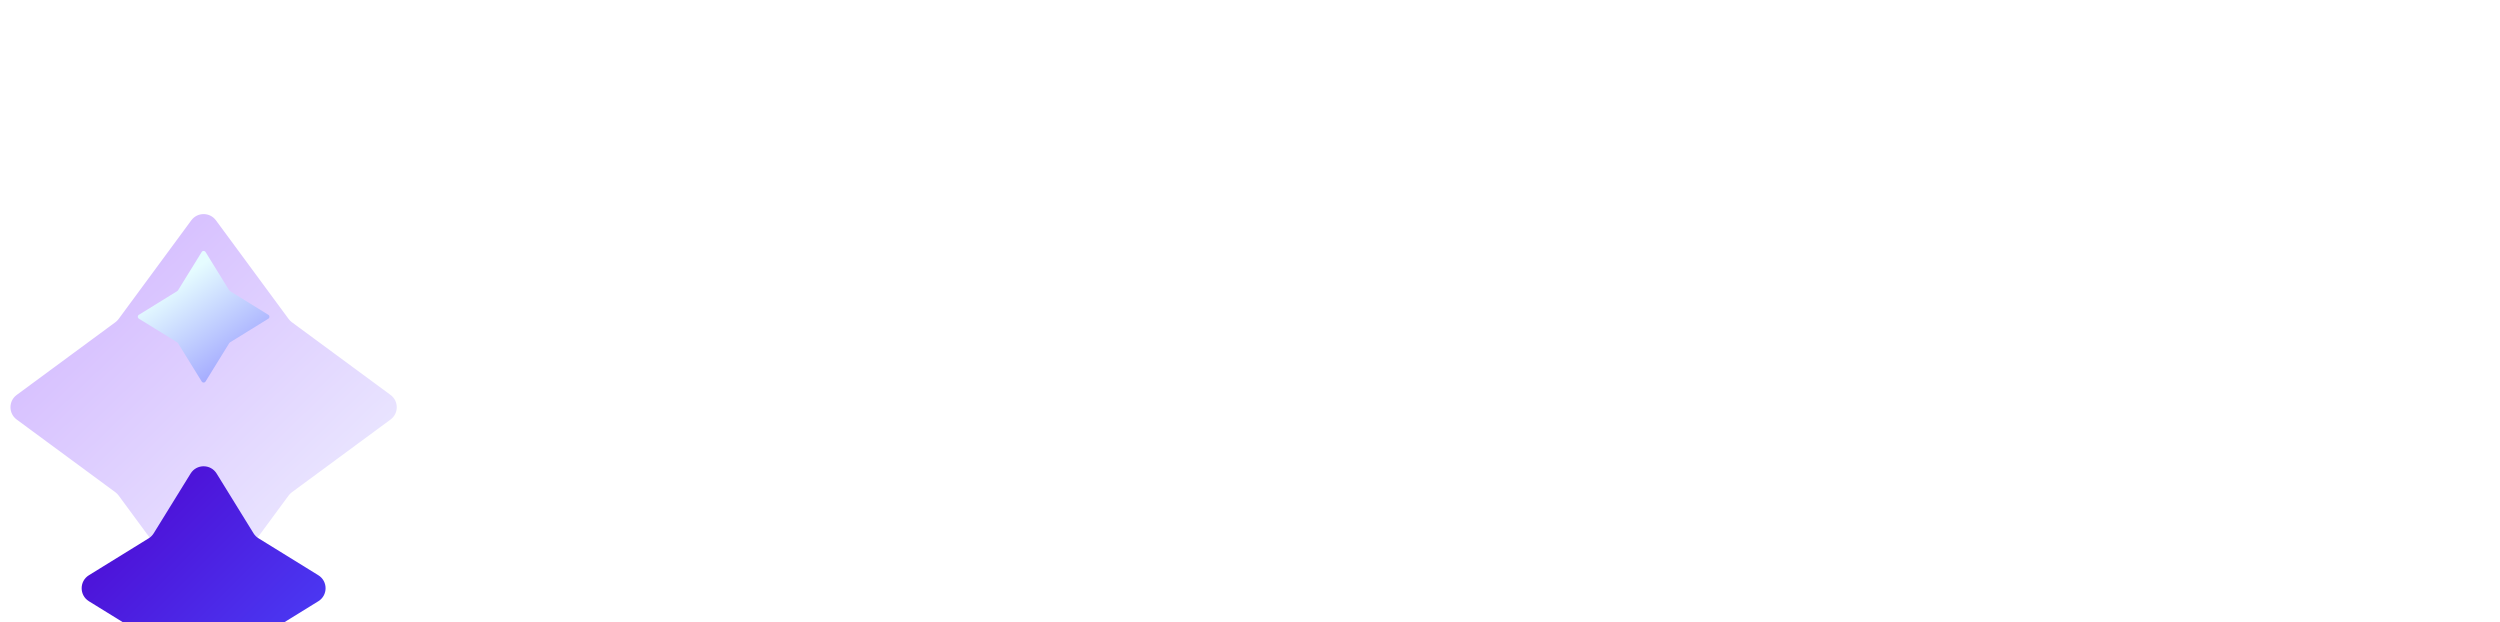 <svg width="221" height="55" viewBox="0 0 221 55" fill="none" xmlns="http://www.w3.org/2000/svg">
<path d="M56.96 42.504C54.076 42.504 51.584 41.874 49.484 40.614C47.412 39.326 45.802 37.548 44.654 35.28C43.534 32.984 42.974 30.324 42.974 27.3C42.974 24.304 43.534 21.658 44.654 19.362C45.802 17.066 47.412 15.288 49.484 14.028C51.584 12.74 54.076 12.096 56.96 12.096C60.404 12.096 63.19 12.922 65.318 14.574C67.474 16.226 68.846 18.55 69.434 21.546H64.814C64.394 19.81 63.526 18.424 62.21 17.388C60.922 16.352 59.172 15.834 56.96 15.834C54.972 15.834 53.25 16.296 51.794 17.22C50.338 18.144 49.218 19.46 48.434 21.168C47.65 22.876 47.258 24.92 47.258 27.3C47.258 29.68 47.65 31.738 48.434 33.474C49.218 35.182 50.338 36.498 51.794 37.422C53.25 38.318 54.972 38.766 56.96 38.766C59.172 38.766 60.922 38.276 62.21 37.296C63.526 36.288 64.394 34.93 64.814 33.222H69.434C68.846 36.134 67.474 38.416 65.318 40.068C63.19 41.692 60.404 42.504 56.96 42.504ZM80.381 42.504C78.421 42.504 76.643 42.056 75.047 41.16C73.479 40.236 72.233 38.962 71.309 37.338C70.385 35.686 69.923 33.768 69.923 31.584C69.923 29.4 70.385 27.496 71.309 25.872C72.261 24.22 73.521 22.946 75.089 22.05C76.685 21.126 78.477 20.664 80.465 20.664C82.453 20.664 84.231 21.126 85.799 22.05C87.395 22.946 88.641 24.22 89.537 25.872C90.461 27.496 90.923 29.4 90.923 31.584C90.923 33.768 90.461 35.686 89.537 37.338C88.613 38.962 87.353 40.236 85.757 41.16C84.161 42.056 82.369 42.504 80.381 42.504ZM80.381 39.144C81.501 39.144 82.523 38.864 83.447 38.304C84.399 37.744 85.169 36.918 85.757 35.826C86.345 34.706 86.639 33.292 86.639 31.584C86.639 29.876 86.345 28.462 85.757 27.342C85.197 26.222 84.441 25.396 83.489 24.864C82.565 24.304 81.557 24.024 80.465 24.024C79.373 24.024 78.351 24.304 77.399 24.864C76.447 25.396 75.677 26.222 75.089 27.342C74.501 28.462 74.207 29.876 74.207 31.584C74.207 33.292 74.501 34.706 75.089 35.826C75.677 36.918 76.433 37.744 77.357 38.304C78.309 38.864 79.317 39.144 80.381 39.144ZM93.175 42V21.168H96.829L97.207 25.704H97.375C98.047 24.22 98.719 23.128 99.391 22.428C100.091 21.7 100.889 21.224 101.785 21C102.709 20.776 103.801 20.664 105.061 20.664V25.074H103.969C102.877 25.074 101.911 25.214 101.071 25.494C100.259 25.746 99.573 26.138 99.013 26.67C98.481 27.202 98.075 27.888 97.795 28.728C97.515 29.54 97.375 30.506 97.375 31.626V42H93.175ZM116.184 42C114.868 42 113.706 41.79 112.698 41.37C111.718 40.95 110.962 40.25 110.43 39.27C109.926 38.29 109.674 36.96 109.674 35.28V24.318H106.062V21.168H109.674L110.136 15.96H113.874V21.168H119.796V24.318H113.874V35.322C113.874 36.638 114.112 37.52 114.588 37.968C115.092 38.416 115.96 38.64 117.192 38.64H119.544V42H116.184ZM131.288 42.504C129.244 42.504 127.438 42.056 125.87 41.16C124.302 40.236 123.07 38.962 122.174 37.338C121.278 35.714 120.83 33.81 120.83 31.626C120.83 29.442 121.264 27.538 122.132 25.914C123.028 24.262 124.26 22.974 125.828 22.05C127.424 21.126 129.258 20.664 131.33 20.664C133.402 20.664 135.18 21.126 136.664 22.05C138.148 22.946 139.296 24.136 140.108 25.62C140.948 27.104 141.368 28.756 141.368 30.576C141.368 30.856 141.368 31.164 141.368 31.5C141.368 31.836 141.34 32.186 141.284 32.55H123.896V29.61H137.168C137.084 27.818 136.496 26.432 135.404 25.452C134.312 24.444 132.94 23.94 131.288 23.94C130.168 23.94 129.118 24.192 128.138 24.696C127.186 25.2 126.416 25.956 125.828 26.964C125.24 27.972 124.946 29.246 124.946 30.786V31.962C124.946 33.502 125.24 34.804 125.828 35.868C126.416 36.904 127.186 37.688 128.138 38.22C129.118 38.752 130.154 39.018 131.246 39.018C132.59 39.018 133.696 38.724 134.564 38.136C135.46 37.52 136.118 36.694 136.538 35.658H140.78C140.388 36.974 139.758 38.15 138.89 39.186C138.022 40.194 136.944 41.006 135.656 41.622C134.396 42.21 132.94 42.504 131.288 42.504ZM141.273 42L148.581 31.416L141.273 20.832H145.809L151.353 29.064L156.939 20.832H161.433L154.125 31.416L161.433 42H156.939L151.353 33.726L145.809 42H141.273ZM176.198 42.504C173.342 42.504 170.822 41.86 168.638 40.572C166.454 39.284 164.732 37.506 163.472 35.238C162.24 32.942 161.624 30.296 161.624 27.3C161.624 24.304 162.24 21.672 163.472 19.404C164.732 17.108 166.454 15.316 168.638 14.028C170.822 12.74 173.342 12.096 176.198 12.096C179.082 12.096 181.616 12.74 183.8 14.028C186.012 15.316 187.72 17.108 188.924 19.404C190.156 21.672 190.772 24.304 190.772 27.3C190.772 30.296 190.156 32.942 188.924 35.238C187.72 37.506 186.012 39.284 183.8 40.572C181.616 41.86 179.082 42.504 176.198 42.504ZM176.198 37.212C177.962 37.212 179.488 36.806 180.776 35.994C182.064 35.182 183.058 34.048 183.758 32.592C184.458 31.108 184.808 29.344 184.808 27.3C184.808 25.256 184.458 23.506 183.758 22.05C183.058 20.566 182.064 19.418 180.776 18.606C179.488 17.794 177.962 17.388 176.198 17.388C174.462 17.388 172.95 17.794 171.662 18.606C170.402 19.418 169.408 20.566 168.68 22.05C167.98 23.506 167.63 25.256 167.63 27.3C167.63 29.344 167.98 31.108 168.68 32.592C169.408 34.048 170.402 35.182 171.662 35.994C172.95 36.806 174.462 37.212 176.198 37.212ZM193.046 42V12.6H198.926L212.24 32.55V12.6H218.12V42H212.24L198.926 22.092V42H193.046Z" fill="white"/>
<g filter="url(#filter0_ii_3003_7944)">
<path d="M16.913 11.475C17.453 10.743 18.547 10.743 19.087 11.475L25.515 20.199C25.596 20.308 25.692 20.404 25.801 20.485L34.525 26.913C35.257 27.453 35.257 28.547 34.525 29.087L25.801 35.515C25.692 35.596 25.596 35.692 25.515 35.801L19.087 44.525C18.547 45.257 17.453 45.257 16.913 44.525L10.485 35.801C10.404 35.692 10.308 35.596 10.199 35.515L1.475 29.087C0.743 28.547 0.743 27.453 1.475 26.913L10.199 20.485C10.308 20.404 10.404 20.308 10.485 20.199L16.913 11.475Z" fill="url(#paint0_linear_3003_7944)"/>
</g>
<g filter="url(#filter1_ii_3003_7944)">
<path d="M16.851 17.859C17.379 17.005 18.621 17.005 19.149 17.859L22.414 23.146C22.525 23.325 22.675 23.475 22.854 23.586L28.141 26.851C28.995 27.379 28.995 28.621 28.141 29.149L22.854 32.414C22.675 32.525 22.525 32.675 22.414 32.853L19.149 38.141C18.621 38.995 17.379 38.995 16.851 38.141L13.586 32.853C13.475 32.675 13.325 32.525 13.146 32.414L7.859 29.149C7.005 28.621 7.005 27.379 7.859 26.851L13.146 23.586C13.325 23.475 13.475 23.325 13.586 23.146L16.851 17.859Z" fill="url(#paint1_linear_3003_7944)"/>
</g>
<g filter="url(#filter2_i_3003_7944)">
<path d="M17.83 22.276C17.908 22.149 18.092 22.149 18.17 22.276L20.266 25.669C20.282 25.695 20.305 25.718 20.331 25.734L23.724 27.83C23.851 27.908 23.851 28.092 23.724 28.17L20.331 30.266C20.305 30.282 20.282 30.305 20.266 30.331L18.17 33.724C18.092 33.851 17.908 33.851 17.83 33.724L15.734 30.331C15.717 30.305 15.695 30.282 15.669 30.266L12.275 28.17C12.149 28.092 12.149 27.908 12.275 27.83L15.669 25.734C15.695 25.718 15.717 25.695 15.734 25.669L17.83 22.276Z" fill="url(#paint2_linear_3003_7944)"/>
</g>
<defs>
<filter id="filter0_ii_3003_7944" x="0.926" y="10.926" width="34.149" height="38.149" filterUnits="userSpaceOnUse" color-interpolation-filters="sRGB">
<feFlood flood-opacity="0" result="BackgroundImageFix"/>
<feBlend mode="normal" in="SourceGraphic" in2="BackgroundImageFix" result="shape"/>
<feColorMatrix in="SourceAlpha" type="matrix" values="0 0 0 0 0 0 0 0 0 0 0 0 0 0 0 0 0 0 127 0" result="hardAlpha"/>
<feOffset dy="4"/>
<feGaussianBlur stdDeviation="6"/>
<feComposite in2="hardAlpha" operator="arithmetic" k2="-1" k3="1"/>
<feColorMatrix type="matrix" values="0 0 0 0 1 0 0 0 0 0.085 0 0 0 0 0.741 0 0 0 0.17 0"/>
<feBlend mode="normal" in2="shape" result="effect1_innerShadow_3003_7944"/>
<feColorMatrix in="SourceAlpha" type="matrix" values="0 0 0 0 0 0 0 0 0 0 0 0 0 0 0 0 0 0 127 0" result="hardAlpha"/>
<feOffset dy="4"/>
<feGaussianBlur stdDeviation="6"/>
<feComposite in2="hardAlpha" operator="arithmetic" k2="-1" k3="1"/>
<feColorMatrix type="matrix" values="0 0 0 0 0.573 0 0 0 0 0.39 0 0 0 0 1 0 0 0 0.54 0"/>
<feBlend mode="normal" in2="effect1_innerShadow_3003_7944" result="effect2_innerShadow_3003_7944"/>
</filter>
<filter id="filter1_ii_3003_7944" x="7.219" y="17.219" width="21.562" height="33.562" filterUnits="userSpaceOnUse" color-interpolation-filters="sRGB">
<feFlood flood-opacity="0" result="BackgroundImageFix"/>
<feBlend mode="normal" in="SourceGraphic" in2="BackgroundImageFix" result="shape"/>
<feColorMatrix in="SourceAlpha" type="matrix" values="0 0 0 0 0 0 0 0 0 0 0 0 0 0 0 0 0 0 127 0" result="hardAlpha"/>
<feOffset dy="20"/>
<feGaussianBlur stdDeviation="6"/>
<feComposite in2="hardAlpha" operator="arithmetic" k2="-1" k3="1"/>
<feColorMatrix type="matrix" values="0 0 0 0 1 0 0 0 0 0.085 0 0 0 0 0.741 0 0 0 1 0"/>
<feBlend mode="normal" in2="shape" result="effect1_innerShadow_3003_7944"/>
<feColorMatrix in="SourceAlpha" type="matrix" values="0 0 0 0 0 0 0 0 0 0 0 0 0 0 0 0 0 0 127 0" result="hardAlpha"/>
<feOffset dy="4"/>
<feGaussianBlur stdDeviation="6"/>
<feComposite in2="hardAlpha" operator="arithmetic" k2="-1" k3="1"/>
<feColorMatrix type="matrix" values="0 0 0 0 0.573 0 0 0 0 0.39 0 0 0 0 1 0 0 0 1 0"/>
<feBlend mode="normal" in2="effect1_innerShadow_3003_7944" result="effect2_innerShadow_3003_7944"/>
</filter>
<filter id="filter2_i_3003_7944" x="12.181" y="22.181" width="11.639" height="11.639" filterUnits="userSpaceOnUse" color-interpolation-filters="sRGB">
<feFlood flood-opacity="0" result="BackgroundImageFix"/>
<feBlend mode="normal" in="SourceGraphic" in2="BackgroundImageFix" result="shape"/>
<feColorMatrix in="SourceAlpha" type="matrix" values="0 0 0 0 0 0 0 0 0 0 0 0 0 0 0 0 0 0 127 0" result="hardAlpha"/>
<feOffset/>
<feGaussianBlur stdDeviation="1"/>
<feComposite in2="hardAlpha" operator="arithmetic" k2="-1" k3="1"/>
<feColorMatrix type="matrix" values="0 0 0 0 1 0 0 0 0 1 0 0 0 0 1 0 0 0 1 0"/>
<feBlend mode="normal" in2="shape" result="effect1_innerShadow_3003_7944"/>
</filter>
<linearGradient id="paint0_linear_3003_7944" x1="4" y1="12.5" x2="32.5" y2="42" gradientUnits="userSpaceOnUse">
<stop stop-color="#D2B6FF"/>
<stop offset="1" stop-color="#EEEEFF"/>
</linearGradient>
<linearGradient id="paint1_linear_3003_7944" x1="6" y1="16" x2="30" y2="40" gradientUnits="userSpaceOnUse">
<stop stop-color="#4E00CB"/>
<stop offset="1" stop-color="#4A4AFF"/>
</linearGradient>
<linearGradient id="paint2_linear_3003_7944" x1="15.5" y1="25" x2="22.5" y2="35" gradientUnits="userSpaceOnUse">
<stop stop-color="#E5FCFF"/>
<stop offset="1" stop-color="#8C8CFF"/>
</linearGradient>
</defs>
</svg>
